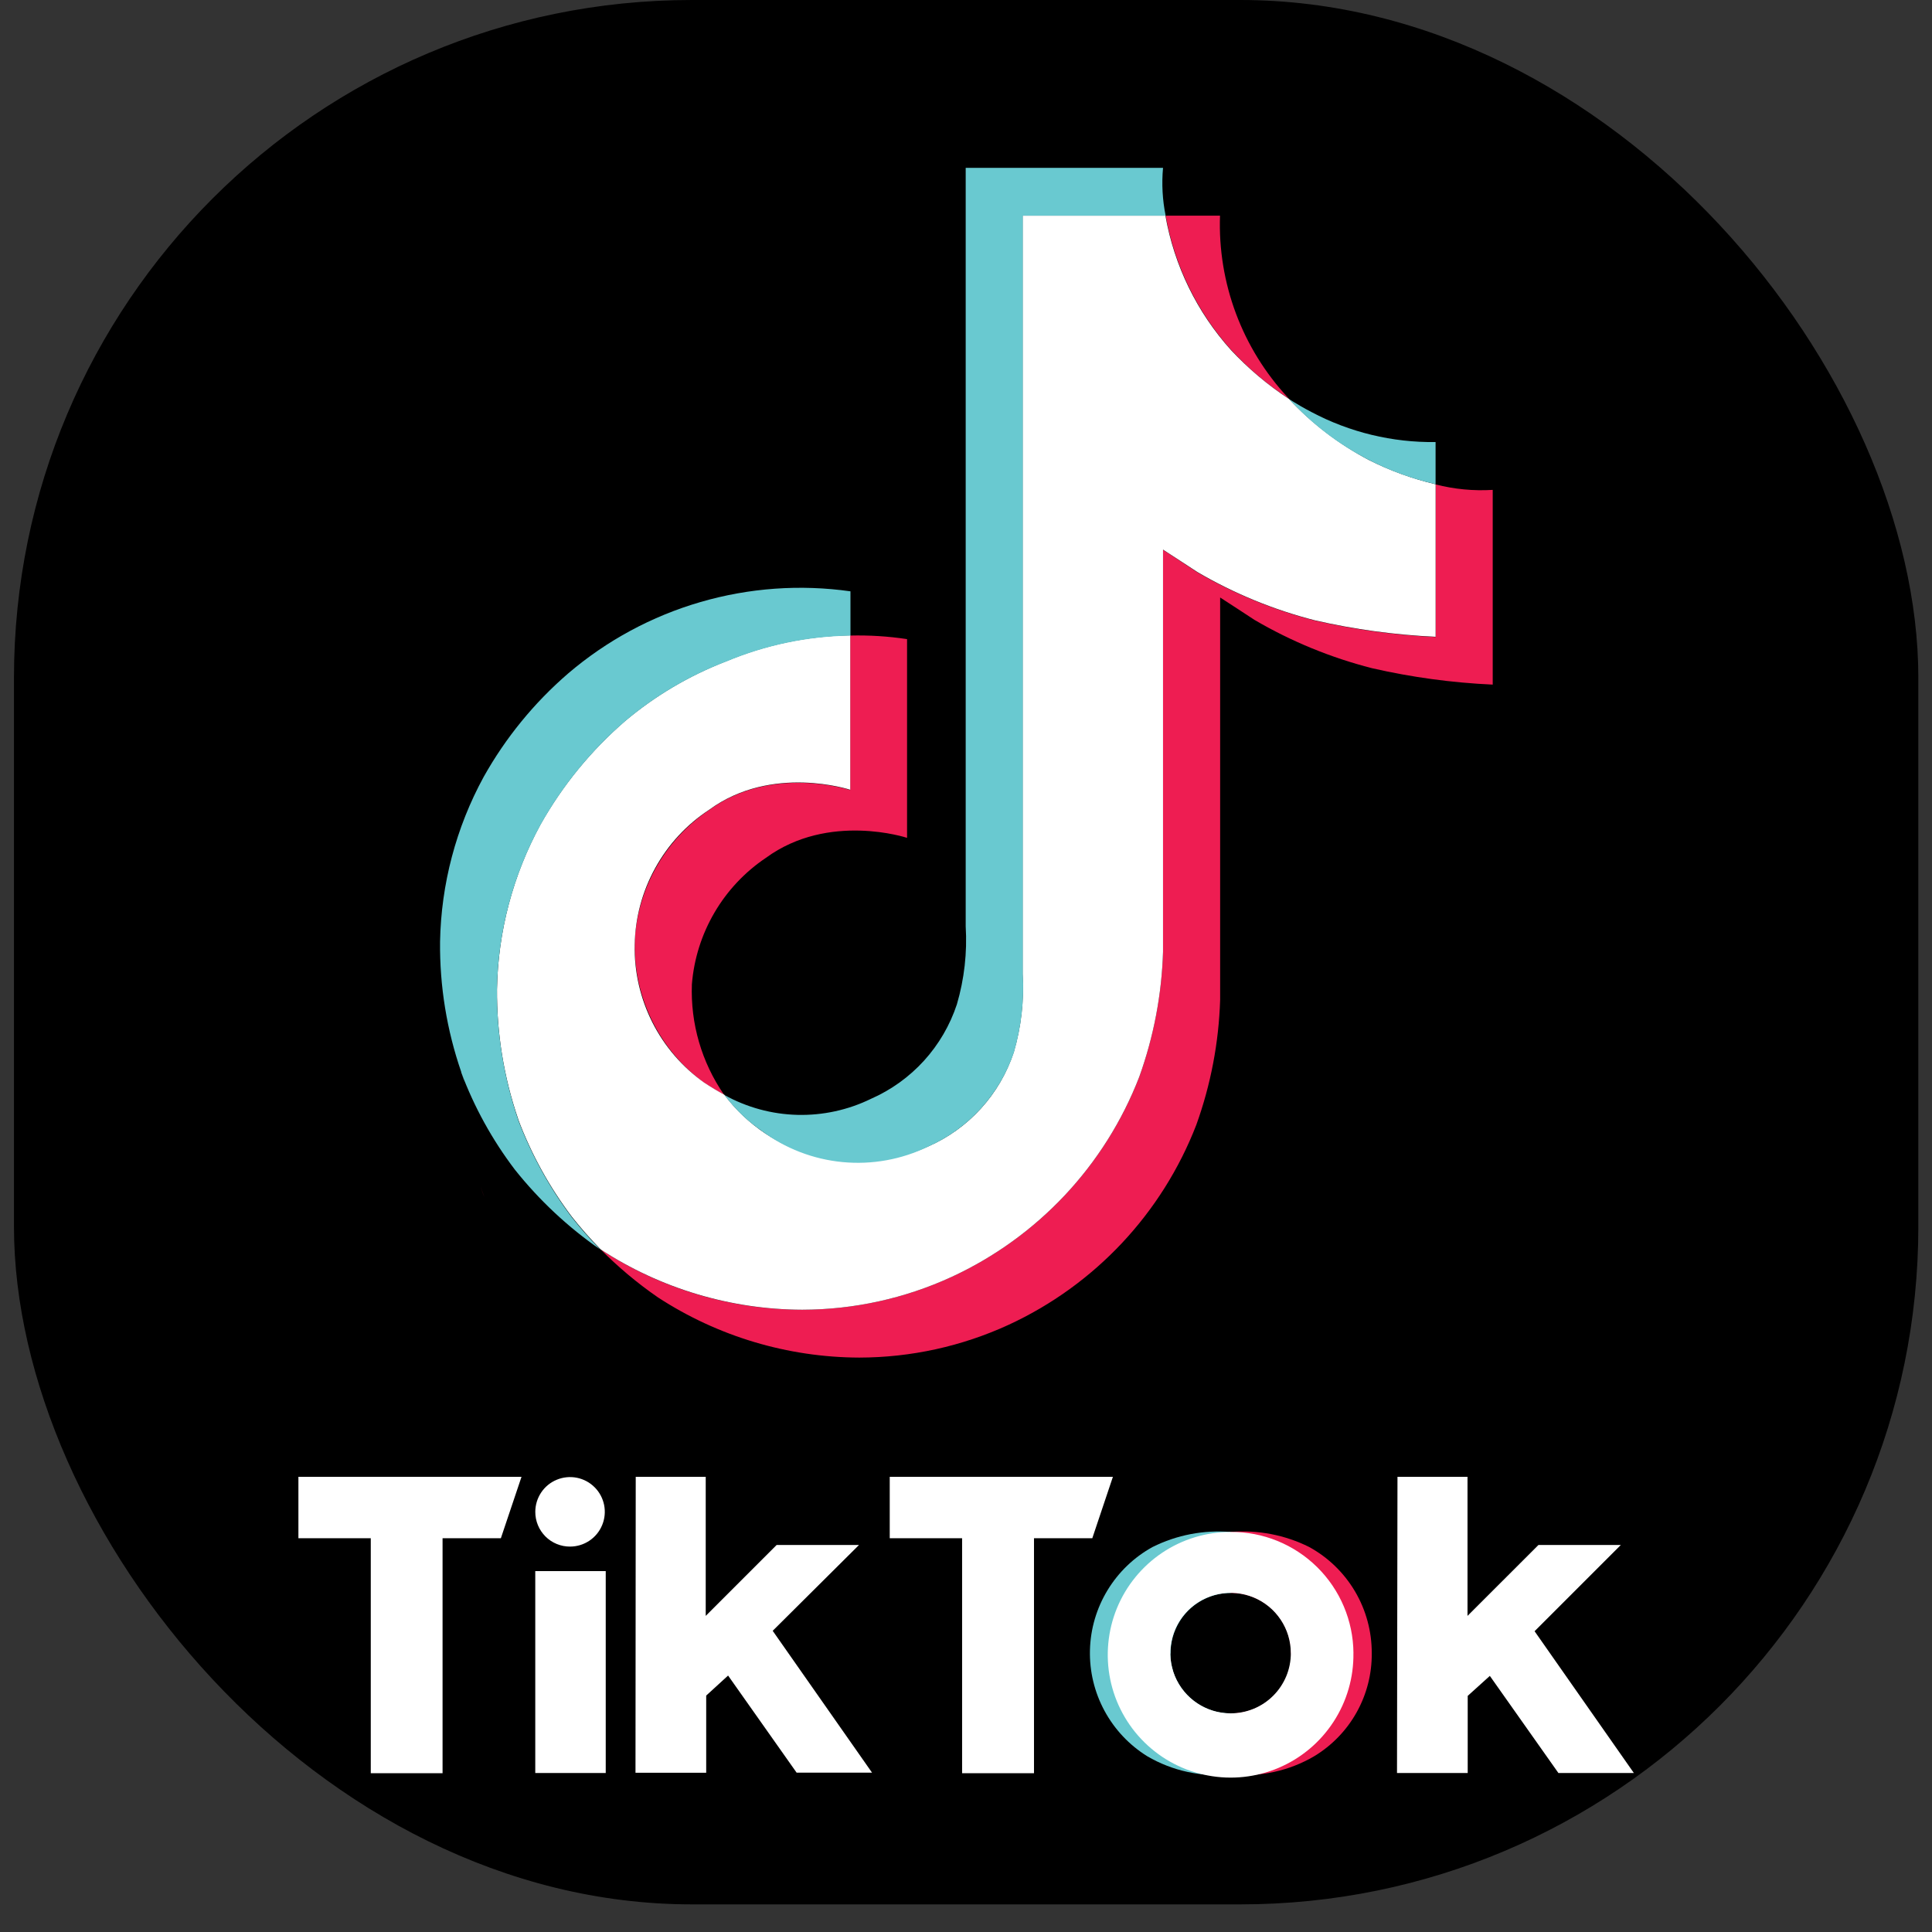 <svg width="57" height="57" viewBox="0 0 57 57" fill="none" xmlns="http://www.w3.org/2000/svg">
<rect x="0" y="0" width="57" height="57" fill="#333333" stroke="none"/>
<g clip-path="url(#clip0_20_26)">
<path d="M0.412 0H56.596V56.185H0.412V0Z" fill="black"/>
<path d="M14.177 34.996L14.287 35.319C14.275 35.284 14.232 35.171 14.177 34.996ZM18.734 27.629C18.795 26.883 19.023 26.16 19.401 25.515C19.779 24.869 20.297 24.317 20.918 23.899C22.772 22.544 25.083 23.309 25.083 23.309V18.751C25.644 18.737 26.206 18.772 26.761 18.856V24.719C26.761 24.719 24.451 23.953 22.597 25.309C21.976 25.726 21.457 26.278 21.079 26.924C20.701 27.57 20.473 28.292 20.413 29.038C20.369 30.198 20.701 31.341 21.361 32.297C21.164 32.191 20.968 32.072 20.764 31.938C20.094 31.445 19.557 30.793 19.203 30.041C18.848 29.288 18.687 28.459 18.734 27.629ZM36.322 10.324C35.323 9.208 34.654 7.837 34.39 6.363H35.994C35.925 8.349 36.647 10.282 38.003 11.736L38.038 11.771C37.408 11.362 36.832 10.876 36.324 10.324H36.322ZM44.04 14.453V20.198C42.841 20.144 41.649 19.982 40.479 19.714C39.262 19.403 38.094 18.923 37.01 18.288C37.01 18.288 36.07 17.671 35.998 17.628V29.497C35.959 30.755 35.722 32 35.296 33.184C34.287 35.794 32.302 37.91 29.762 39.084C28.379 39.721 26.874 40.051 25.351 40.053C23.241 40.046 21.177 39.429 19.41 38.276C18.8 37.855 18.231 37.377 17.71 36.85L17.724 36.864C19.49 38.021 21.554 38.639 23.666 38.641C25.188 38.639 26.693 38.309 28.076 37.672C30.617 36.498 32.601 34.383 33.611 31.772C34.036 30.588 34.273 29.343 34.313 28.085V16.223C34.39 16.265 35.324 16.884 35.324 16.884C36.409 17.518 37.577 17.998 38.794 18.309C39.964 18.577 41.155 18.739 42.354 18.794V14.292C42.904 14.433 43.472 14.488 44.039 14.453H44.04Z" fill="#EE1D52"/>
<path d="M42.355 14.285V18.787C41.156 18.732 39.964 18.57 38.794 18.302C37.577 17.991 36.409 17.511 35.325 16.876C35.325 16.876 34.385 16.259 34.313 16.216V28.085C34.274 29.343 34.037 30.588 33.611 31.772C32.602 34.383 30.617 36.498 28.077 37.672C26.694 38.309 25.189 38.639 23.666 38.641C21.555 38.634 19.492 38.017 17.725 36.864L17.711 36.85C17.416 36.549 17.137 36.233 16.875 35.902C16.211 35.023 15.676 34.054 15.288 33.023V33.016C14.865 31.782 14.654 30.485 14.663 29.181C14.693 27.481 15.134 25.814 15.948 24.321C16.597 23.169 17.441 22.138 18.441 21.273C19.326 20.528 20.327 19.935 21.405 19.517C22.571 19.026 23.82 18.763 25.085 18.743V23.301C25.085 23.301 22.774 22.535 20.921 23.891C20.258 24.326 19.712 24.917 19.33 25.612C18.947 26.306 18.739 27.083 18.725 27.876C18.71 28.669 18.889 29.453 19.246 30.161C19.603 30.869 20.127 31.479 20.773 31.939C20.977 32.073 21.173 32.192 21.37 32.298C22.047 33.199 23.011 33.841 24.103 34.12C25.195 34.398 26.349 34.295 27.374 33.828C27.969 33.569 28.503 33.186 28.94 32.705C29.377 32.225 29.707 31.658 29.91 31.041C30.129 30.294 30.217 29.514 30.169 28.737V6.363H34.383C34.644 7.838 35.313 9.21 36.314 10.324C36.826 10.873 37.401 11.359 38.029 11.771C38.707 12.498 39.502 13.105 40.382 13.569C41.009 13.885 41.671 14.126 42.355 14.287V14.285Z" fill="white"/>
<path d="M13.608 31.632L13.713 31.934C13.699 31.899 13.657 31.793 13.608 31.632Z" fill="#69C9D0"/>
<path d="M21.404 19.525C20.325 19.941 19.323 20.534 18.44 21.28C17.438 22.146 16.594 23.18 15.947 24.336C15.132 25.828 14.691 27.496 14.662 29.196C14.655 30.5 14.867 31.796 15.287 33.031V33.038C15.677 34.068 16.211 35.038 16.874 35.917C17.136 36.248 17.414 36.564 17.71 36.865C16.758 36.206 15.909 35.411 15.188 34.505C14.525 33.632 13.992 32.667 13.608 31.64V31.626C13.181 30.391 12.97 29.091 12.983 27.784C13.014 26.084 13.454 24.417 14.268 22.924C14.915 21.768 15.759 20.734 16.762 19.869C17.899 18.898 19.23 18.179 20.666 17.762C22.102 17.344 23.61 17.236 25.091 17.446V18.753C23.824 18.772 22.572 19.035 21.404 19.527V19.525Z" fill="#69C9D0"/>
<path d="M34.39 6.363H30.176V28.738C30.22 29.515 30.132 30.294 29.916 31.042C29.71 31.657 29.378 32.223 28.942 32.703C28.506 33.183 27.974 33.567 27.381 33.83C26.597 34.211 25.724 34.368 24.857 34.285C23.989 34.202 23.162 33.882 22.465 33.359C22.046 33.072 21.678 32.717 21.376 32.308C22.035 32.672 22.771 32.873 23.523 32.892C24.274 32.911 25.02 32.749 25.696 32.419C26.29 32.158 26.823 31.775 27.26 31.295C27.697 30.814 28.027 30.248 28.231 29.631C28.45 28.884 28.538 28.105 28.491 27.328V4.952H34.313C34.27 5.423 34.296 5.899 34.39 6.363ZM42.354 13.042V14.285C40.689 13.909 39.179 13.031 38.028 11.771C38.246 11.911 38.463 12.038 38.695 12.158C39.821 12.755 41.079 13.059 42.354 13.042V13.042Z" fill="#69C9D0"/>
<path d="M34.53 48.795C34.528 48.955 34.552 49.114 34.6 49.266C34.6 49.28 34.607 49.287 34.607 49.301C34.72 49.663 34.946 49.98 35.252 50.205C35.557 50.43 35.927 50.551 36.307 50.55V52.349C35.451 52.436 34.59 52.249 33.848 51.815C33.318 51.486 32.883 51.024 32.586 50.474C32.289 49.925 32.141 49.308 32.157 48.684C32.172 48.06 32.351 47.451 32.675 46.917C32.999 46.383 33.456 45.944 34.003 45.642C34.718 45.285 35.517 45.132 36.313 45.199V46.997C36.08 46.997 35.849 47.042 35.633 47.132C35.417 47.221 35.221 47.352 35.056 47.517C34.891 47.682 34.76 47.878 34.671 48.094C34.582 48.309 34.536 48.541 34.536 48.774L34.53 48.795Z" fill="#69C9D0"/>
<path d="M38.097 48.795C38.099 48.955 38.075 49.114 38.027 49.266C38.027 49.28 38.02 49.287 38.02 49.301C37.907 49.663 37.681 49.98 37.376 50.205C37.07 50.43 36.7 50.551 36.32 50.551V52.349C37.173 52.436 38.032 52.249 38.772 51.815C39.295 51.499 39.727 51.053 40.025 50.519C40.323 49.986 40.477 49.384 40.471 48.773C40.473 48.133 40.303 47.504 39.978 46.953C39.653 46.402 39.185 45.948 38.624 45.641C37.909 45.284 37.109 45.131 36.313 45.198V46.996C36.547 46.996 36.778 47.041 36.994 47.131C37.209 47.22 37.406 47.351 37.571 47.516C37.736 47.681 37.867 47.877 37.956 48.093C38.045 48.309 38.09 48.54 38.09 48.773V48.794L38.097 48.795Z" fill="#EE1D52"/>
<path d="M8.804 43.571H15.386L14.777 45.383H13.057V52.315H10.939V45.383H8.804V43.571ZM26.25 43.571V45.383H28.385V52.315H30.506V45.383H32.226L32.834 43.571H26.25ZM16.818 45.629C17.021 45.629 17.219 45.569 17.388 45.456C17.556 45.344 17.688 45.184 17.765 44.996C17.843 44.809 17.863 44.603 17.824 44.404C17.784 44.205 17.687 44.022 17.543 43.879C17.4 43.735 17.217 43.638 17.018 43.598C16.819 43.559 16.613 43.579 16.426 43.657C16.238 43.734 16.078 43.866 15.966 44.034C15.853 44.203 15.793 44.401 15.793 44.604C15.792 44.739 15.819 44.872 15.87 44.997C15.921 45.121 15.997 45.234 16.092 45.33C16.187 45.425 16.3 45.501 16.425 45.552C16.549 45.603 16.683 45.63 16.818 45.629H16.818ZM15.792 52.309H17.871V46.353H15.792V52.309ZM25.343 45.582H22.913L20.821 47.674V43.571H18.756L18.749 52.301H20.835V50.025L21.481 49.434L23.503 52.299H25.728L22.797 48.114L25.343 45.582ZM45.275 48.126L47.819 45.582H45.389L43.296 47.674V43.571H41.23L41.216 52.309H43.302V50.034L43.955 49.444L45.978 52.309H48.204L45.275 48.126ZM39.93 48.772C39.94 49.49 39.736 50.196 39.343 50.798C38.951 51.401 38.389 51.873 37.727 52.155C37.066 52.437 36.336 52.516 35.63 52.381C34.923 52.247 34.273 51.906 33.761 51.401C33.249 50.896 32.899 50.251 32.755 49.546C32.612 48.842 32.681 48.111 32.953 47.446C33.226 46.781 33.691 46.212 34.288 45.811C34.885 45.411 35.587 45.197 36.306 45.197C37.261 45.19 38.178 45.563 38.858 46.233C39.538 46.903 39.924 47.816 39.931 48.77L39.93 48.772ZM38.083 48.772C38.083 48.42 37.979 48.077 37.783 47.784C37.588 47.492 37.311 47.264 36.986 47.13C36.661 46.995 36.304 46.96 35.959 47.029C35.615 47.097 35.298 47.267 35.05 47.515C34.801 47.764 34.632 48.08 34.563 48.425C34.495 48.77 34.53 49.127 34.664 49.452C34.799 49.776 35.027 50.054 35.319 50.249C35.611 50.444 35.955 50.549 36.306 50.549C36.54 50.549 36.771 50.503 36.987 50.414C37.203 50.325 37.399 50.194 37.564 50.029C37.73 49.863 37.86 49.667 37.95 49.451C38.039 49.235 38.084 49.004 38.084 48.77L38.083 48.772Z" fill="white"/>
</g>
<defs>
<clipPath id="clip0_20_26">
<rect x="0.412" width="56.185" height="56.185" rx="20" fill="white"/>
</clipPath>
</defs>
</svg>
